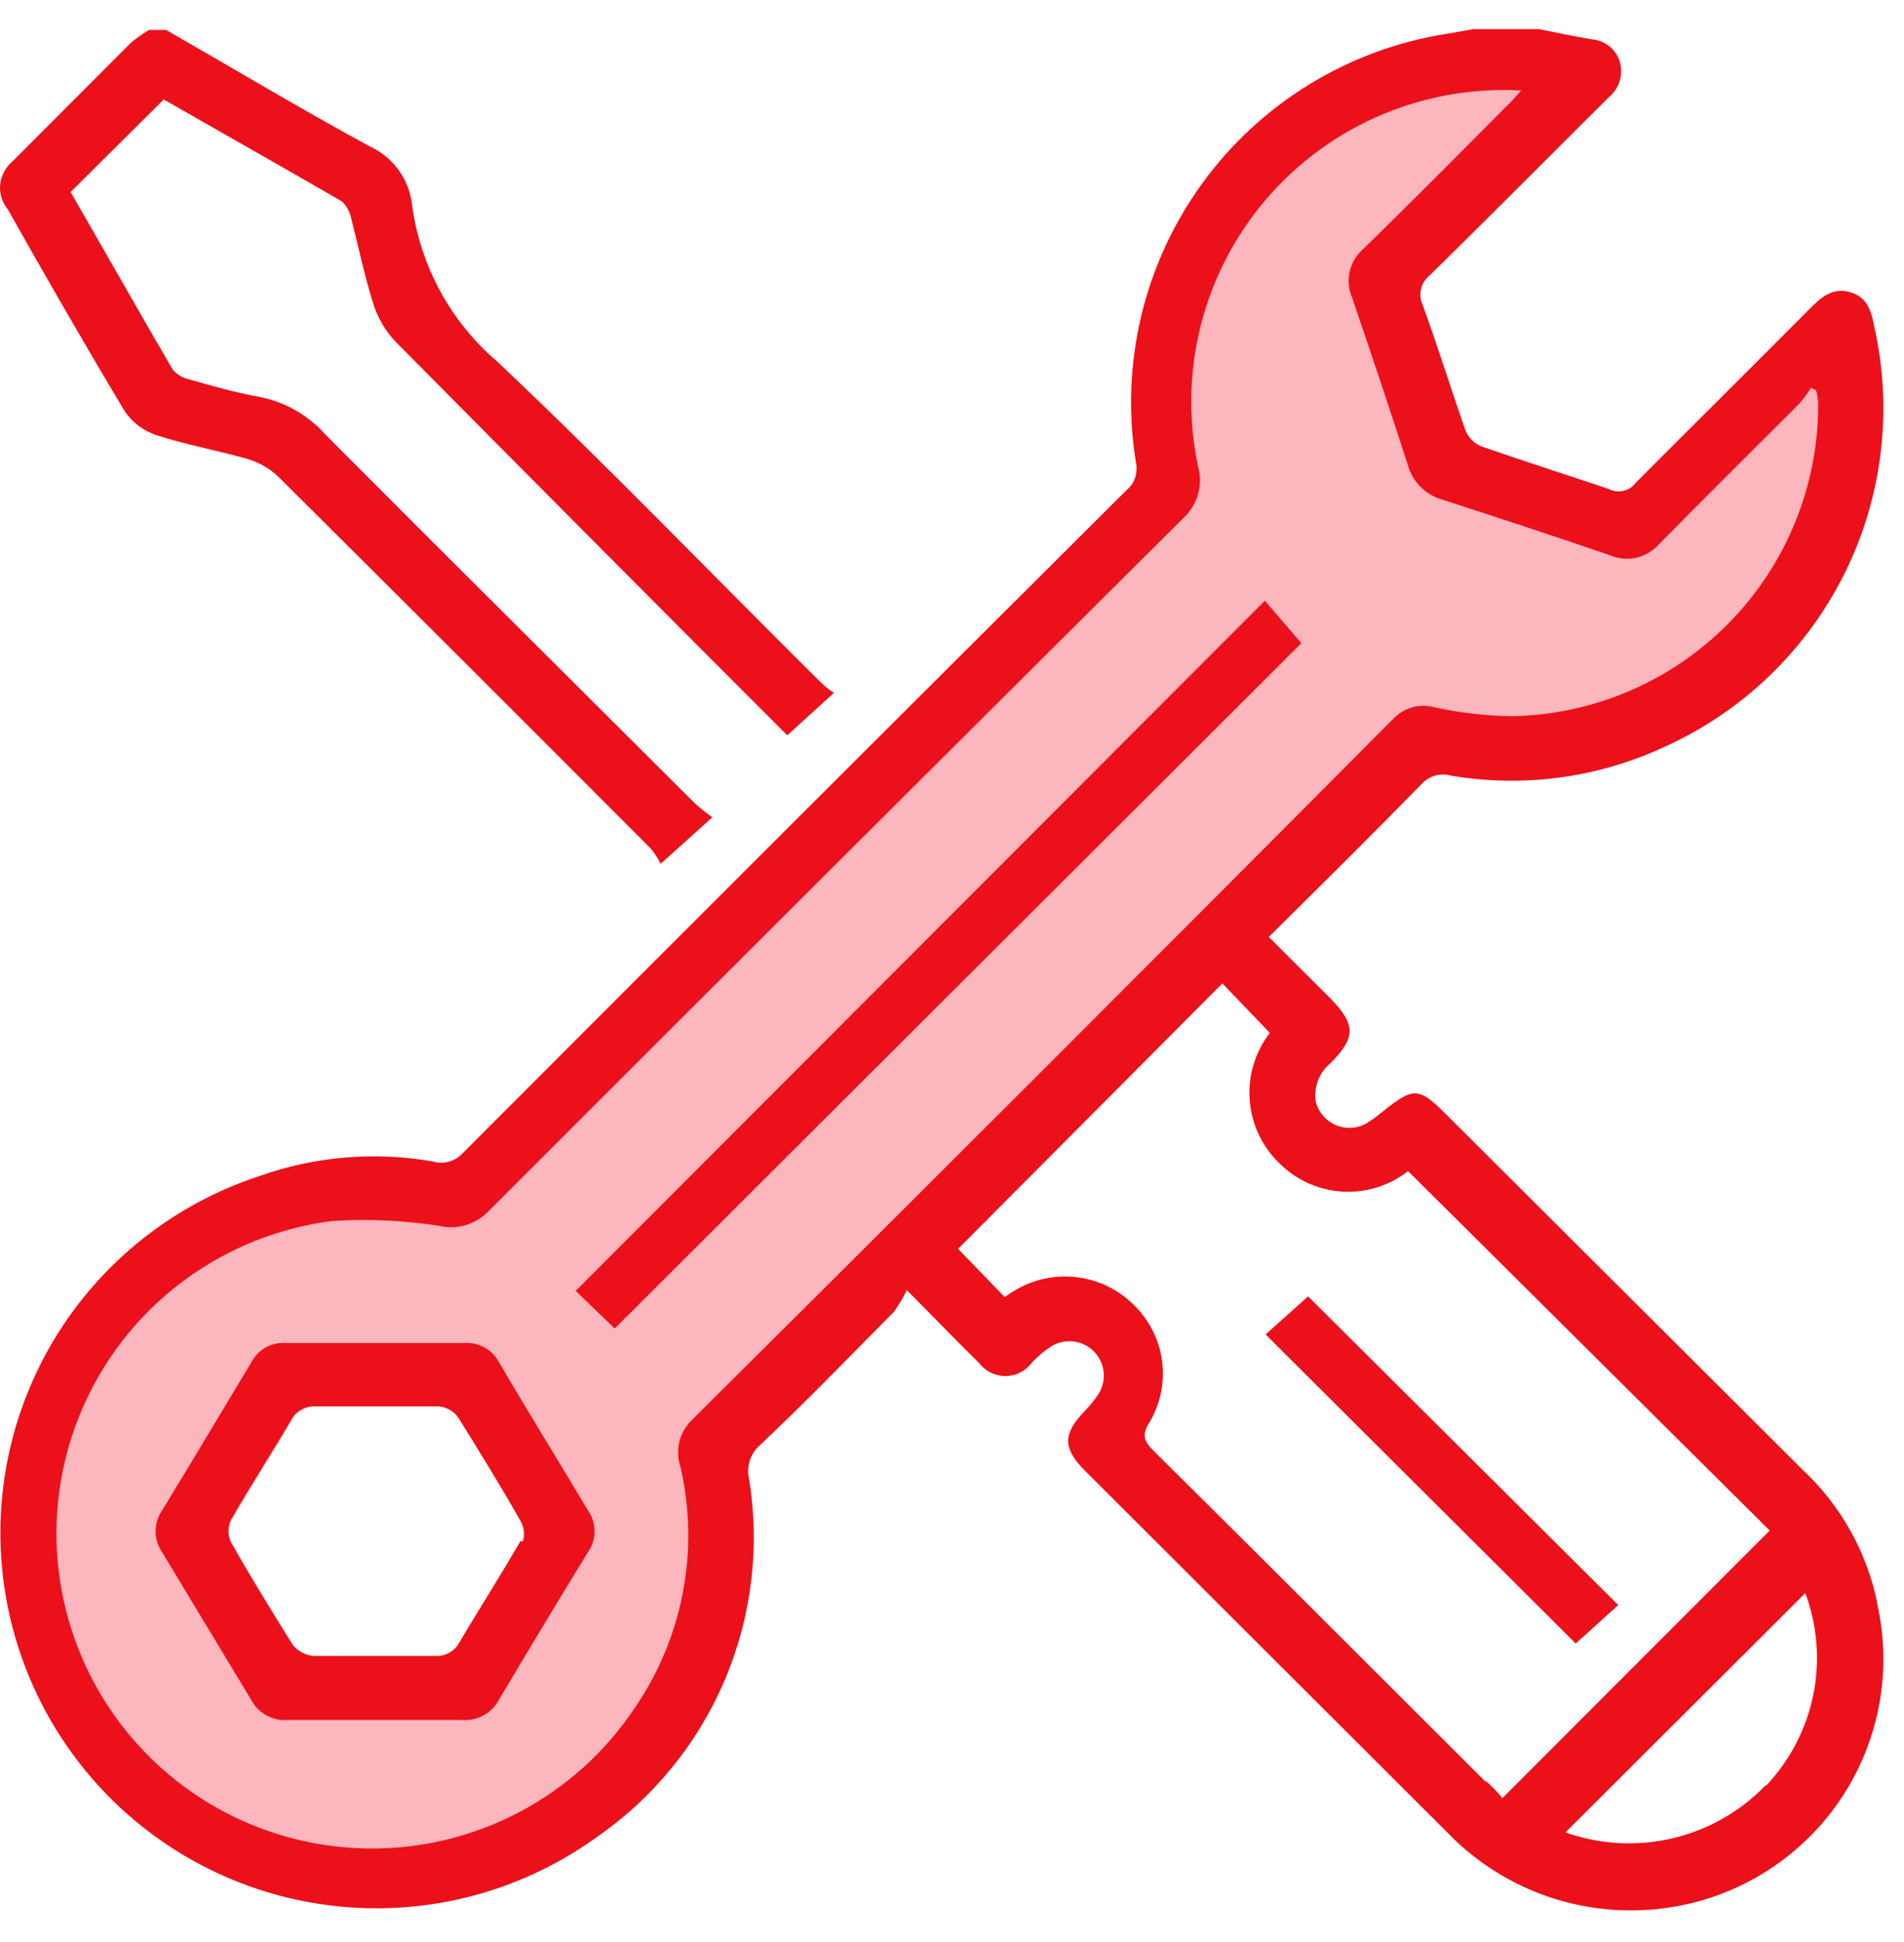 <svg width="51" height="52" viewBox="0 0 51 52" fill="none" xmlns="http://www.w3.org/2000/svg">
<path d="M49.505 10.18C49.505 9.987 49.573 9.327 49.425 9.205C49.277 9.083 48.855 9.512 48.619 9.546C46.055 9.998 45.201 13.396 42.662 13.768C41.904 13.835 41.142 13.701 40.452 13.379C39.763 13.056 39.171 12.558 38.737 11.934C38.054 10.796 37.635 9.519 37.512 8.198C37.512 7.86 37.082 7.345 37.204 7.061C37.421 6.473 38.432 6.313 38.782 5.793C39.922 4.039 42.503 3.846 42.605 1.682C39.947 1.494 37.3 2.174 35.062 3.618C33.956 4.347 33.024 5.309 32.33 6.435C31.636 7.562 31.198 8.827 31.045 10.14C30.954 11.135 31.384 12.312 31.216 13.268C31.048 14.223 30.171 14.672 29.581 15.258L24.815 19.991L15.309 29.468C14.723 30.106 14.052 30.662 13.315 31.119C11.577 32.083 9.443 31.856 7.503 32.257C5.731 32.626 4.115 33.528 2.872 34.842C1.63 36.156 0.821 37.819 0.554 39.606C0.287 41.393 0.575 43.219 1.38 44.837C2.184 46.456 3.466 47.789 5.053 48.658C6.196 49.256 7.425 49.673 8.697 49.892C9.939 50.183 11.227 50.225 12.486 50.017C14.45 49.582 16.165 48.396 17.263 46.714C18.349 45.036 19.007 43.119 19.18 41.13C19.223 40.262 19.371 39.403 19.622 38.571C20.337 37.172 21.421 35.992 22.755 35.16C26.211 32.47 29.382 29.435 32.219 26.101C34.056 23.941 35.862 21.575 38.438 20.441C40.717 19.4 43.372 19.389 45.585 18.166C46.986 17.396 48.115 16.213 48.818 14.779C49.521 13.344 49.763 11.728 49.511 10.152L49.505 10.18ZM13.959 41.278C13.412 42.219 12.819 43.146 12.278 44.064C12.22 44.142 12.148 44.208 12.064 44.257C11.98 44.306 11.887 44.337 11.791 44.348H8.398C8.191 44.321 8.002 44.22 7.865 44.064C7.295 43.146 6.726 42.23 6.196 41.289C6.157 41.199 6.137 41.103 6.136 41.005C6.137 40.907 6.157 40.81 6.196 40.721C6.731 39.782 7.335 38.864 7.865 37.949C7.924 37.87 7.999 37.804 8.084 37.755C8.172 37.706 8.269 37.675 8.369 37.664H11.774C11.874 37.677 11.971 37.71 12.058 37.761C12.144 37.812 12.219 37.879 12.278 37.96C12.848 38.875 13.417 39.794 13.947 40.732C13.99 40.821 14.015 40.917 14.018 41.016C14.021 41.113 14.005 41.21 13.97 41.3L13.959 41.278Z" fill="#FCB6BD"/>
<path d="M50.276 42.887C49.993 41.532 49.296 40.298 48.282 39.353L38.933 30.036C37.944 29.041 37.933 29.041 36.822 29.934L36.617 30.07C36.493 30.144 36.353 30.188 36.209 30.198C36.066 30.208 35.922 30.185 35.789 30.129C35.656 30.074 35.537 29.989 35.443 29.88C35.349 29.772 35.281 29.643 35.244 29.505C35.214 29.313 35.235 29.117 35.303 28.936C35.372 28.751 35.489 28.588 35.643 28.464C36.323 27.773 36.312 27.432 35.643 26.741L33.985 25.089C35.38 23.707 36.742 22.36 38.081 20.992C38.177 20.886 38.302 20.808 38.44 20.768C38.579 20.729 38.726 20.729 38.864 20.768C40.787 21.094 42.764 20.834 44.536 20.02C46.636 19.086 48.347 17.457 49.381 15.409C50.415 13.36 50.708 11.018 50.211 8.778C50.131 8.361 50.04 7.974 49.576 7.829C49.111 7.684 48.804 7.94 48.508 8.235C46.944 9.808 45.374 11.363 43.81 12.932C43.728 13.04 43.61 13.116 43.478 13.145C43.345 13.174 43.206 13.155 43.086 13.091C41.947 12.708 40.807 12.344 39.682 11.954C39.583 11.915 39.494 11.855 39.42 11.778C39.346 11.702 39.288 11.612 39.249 11.514C38.853 10.376 38.5 9.239 38.11 8.173C38.045 8.037 38.029 7.883 38.064 7.736C38.099 7.59 38.184 7.46 38.303 7.368C39.901 5.796 41.491 4.198 43.081 2.615C43.223 2.501 43.328 2.348 43.383 2.174C43.437 2 43.437 1.813 43.383 1.639C43.331 1.478 43.231 1.335 43.098 1.23C42.961 1.125 42.797 1.063 42.625 1.051C42.16 0.974 41.696 0.872 41.229 0.781H39.46L38.745 0.906C37.441 1.111 36.191 1.572 35.067 2.262C33.942 2.952 32.965 3.856 32.193 4.924C31.42 5.992 30.866 7.202 30.563 8.484C30.261 9.766 30.215 11.095 30.429 12.395C30.455 12.527 30.446 12.665 30.404 12.793C30.36 12.921 30.283 13.034 30.179 13.12C24.242 19.03 18.316 24.947 12.4 30.872C12.302 30.981 12.176 31.061 12.035 31.102C11.895 31.144 11.745 31.144 11.605 31.102C10.047 30.827 8.444 30.96 6.953 31.489C5.572 31.94 4.305 32.684 3.239 33.669C2.173 34.655 1.333 35.859 0.777 37.199C0.221 38.539 -0.038 39.983 0.018 41.432C0.074 42.881 0.444 44.301 1.101 45.594C1.759 46.888 2.689 48.023 3.828 48.924C4.967 49.825 6.288 50.469 7.7 50.812C9.112 51.155 10.581 51.189 12.008 50.913C13.434 50.636 14.784 50.054 15.963 49.207C17.493 48.153 18.691 46.686 19.416 44.978C20.14 43.27 20.363 41.391 20.057 39.561C20.027 39.406 20.038 39.246 20.088 39.097C20.138 38.948 20.225 38.814 20.342 38.708C21.555 37.571 22.746 36.331 23.94 35.131C24.074 34.946 24.191 34.749 24.29 34.543C25.04 35.302 25.618 35.902 26.219 36.49C26.302 36.6 26.409 36.69 26.532 36.752C26.655 36.813 26.791 36.846 26.928 36.846C27.066 36.846 27.201 36.813 27.324 36.752C27.447 36.69 27.555 36.6 27.638 36.49C27.793 36.322 27.968 36.174 28.159 36.049C28.339 35.939 28.551 35.893 28.761 35.92C28.971 35.947 29.165 36.044 29.311 36.197C29.457 36.349 29.546 36.547 29.563 36.757C29.581 36.967 29.526 37.177 29.407 37.352C29.297 37.514 29.172 37.666 29.034 37.804C28.478 38.392 28.464 38.765 29.034 39.353L38.779 49.079C39.43 49.752 40.214 50.283 41.081 50.64C41.947 50.997 42.878 51.171 43.816 51.152C44.821 51.135 45.809 50.895 46.709 50.448C47.609 50.001 48.397 49.358 49.017 48.568C49.636 47.778 50.07 46.859 50.287 45.88C50.505 44.9 50.5 43.885 50.274 42.907L50.276 42.887ZM18.516 38.04C18.355 38.202 18.242 38.406 18.191 38.628C18.143 38.85 18.157 39.081 18.231 39.296C18.481 40.395 18.502 41.533 18.291 42.639C18.08 43.746 17.643 44.797 17.006 45.727C16.224 46.904 15.158 47.865 13.906 48.524C12.655 49.182 11.257 49.517 9.843 49.496C8.428 49.476 7.041 49.102 5.809 48.408C4.577 47.713 3.539 46.722 2.791 45.523C2.043 44.325 1.608 42.958 1.526 41.549C1.445 40.139 1.719 38.731 2.324 37.455C2.929 36.178 3.845 35.074 4.989 34.243C6.133 33.412 7.467 32.88 8.87 32.697C9.833 32.632 10.8 32.674 11.753 32.822C11.989 32.879 12.235 32.874 12.468 32.806C12.701 32.737 12.912 32.61 13.081 32.436C19.283 26.232 25.494 20.04 31.711 13.859C31.894 13.688 32.025 13.469 32.09 13.228C32.16 12.986 32.16 12.73 32.09 12.489C31.824 11.233 31.851 9.934 32.169 8.691C32.487 7.447 33.089 6.294 33.926 5.321C34.764 4.347 35.815 3.579 36.998 3.077C38.181 2.575 39.464 2.351 40.748 2.424C40.577 2.606 40.477 2.731 40.363 2.833C39.092 4.113 37.822 5.392 36.526 6.657C36.339 6.816 36.208 7.031 36.153 7.269C36.098 7.508 36.122 7.758 36.221 7.982C36.73 9.466 37.225 10.953 37.708 12.443C37.767 12.664 37.883 12.866 38.044 13.029C38.202 13.189 38.398 13.308 38.614 13.373C40.124 13.859 41.633 14.357 43.152 14.877C43.371 14.966 43.613 14.985 43.844 14.931C44.073 14.874 44.28 14.749 44.437 14.573C45.673 13.316 46.932 12.071 48.191 10.814C48.309 10.68 48.415 10.537 48.508 10.385L48.644 10.45C48.676 10.565 48.695 10.684 48.701 10.803C48.711 12.997 47.854 15.106 46.316 16.674C44.779 18.242 42.684 19.142 40.485 19.178C39.796 19.167 39.109 19.088 38.434 18.942C38.233 18.884 38.02 18.884 37.819 18.942C37.618 19.002 37.438 19.115 37.298 19.269C31.057 25.543 24.797 31.8 18.516 38.04ZM39.79 47.706C36.828 44.752 33.876 41.795 30.905 38.853C30.643 38.594 30.575 38.423 30.791 38.082C31.083 37.59 31.201 37.015 31.128 36.449C31.054 35.882 30.792 35.356 30.384 34.955C29.982 34.548 29.458 34.285 28.892 34.206C28.325 34.126 27.749 34.234 27.25 34.514C27.133 34.579 27.02 34.651 26.911 34.73L25.663 33.44L32.742 26.332L34.013 27.657C33.614 28.174 33.422 28.821 33.475 29.471C33.527 30.122 33.821 30.73 34.298 31.176C34.749 31.614 35.344 31.874 35.973 31.908C36.602 31.941 37.221 31.746 37.716 31.358L47.402 40.982L40.243 48.147C40.111 47.985 39.966 47.834 39.81 47.695L39.79 47.706ZM47.288 47.809C46.611 48.51 45.746 49.001 44.796 49.224C43.846 49.447 42.852 49.392 41.932 49.065L48.356 42.657C48.681 43.527 48.755 44.471 48.57 45.382C48.385 46.292 47.949 47.133 47.311 47.809H47.288Z" fill="#EC101B"/>
<path d="M3.338 11.007C3.542 11.313 3.843 11.54 4.193 11.653C4.987 11.911 5.816 12.059 6.611 12.284C6.92 12.372 7.204 12.532 7.44 12.75C10.781 16.071 14.112 19.395 17.433 22.724C17.536 22.849 17.624 22.985 17.696 23.13L19.08 21.885C18.923 21.771 18.772 21.652 18.627 21.524C15.325 18.229 12.001 14.934 8.711 11.63C8.242 11.104 7.61 10.749 6.916 10.621C6.292 10.507 5.68 10.336 5.067 10.157C4.895 10.122 4.739 10.03 4.626 9.896C3.694 8.301 2.788 6.692 1.891 5.142L4.386 2.663C5.942 3.556 7.551 4.463 9.152 5.389C9.269 5.496 9.352 5.634 9.392 5.787C9.594 6.569 9.753 7.348 9.993 8.119C10.112 8.503 10.318 8.855 10.594 9.148C13.997 12.582 17.4 16.002 20.804 19.406L21.088 19.69L22.336 18.553C22.193 18.458 22.06 18.349 21.94 18.226C19.069 15.383 16.266 12.463 13.317 9.68C12.066 8.611 11.255 7.118 11.038 5.489C11.001 5.151 10.877 4.828 10.677 4.552C10.477 4.277 10.209 4.058 9.899 3.917C8.061 2.919 6.266 1.844 4.452 0.803H3.988C3.819 0.904 3.659 1.017 3.509 1.142L0.344 4.312C0.248 4.39 0.17 4.486 0.113 4.596C0.055 4.701 0.018 4.816 0.005 4.935C-0.008 5.055 0.004 5.175 0.039 5.29C0.073 5.404 0.13 5.511 0.207 5.603C1.216 7.394 2.247 9.188 3.338 11.007Z" fill="#EC101B"/>
<path d="M13.369 36.481C13.28 36.315 13.146 36.176 12.981 36.084C12.816 35.99 12.627 35.947 12.437 35.961H7.66C7.471 35.946 7.281 35.988 7.116 36.081C6.951 36.174 6.817 36.313 6.731 36.481C5.936 37.795 5.153 39.12 4.347 40.433C4.23 40.6 4.168 40.799 4.168 41.002C4.168 41.205 4.23 41.404 4.347 41.571L6.731 45.52C6.822 45.695 6.964 45.839 7.139 45.932C7.312 46.028 7.51 46.07 7.708 46.054H12.383C12.58 46.069 12.778 46.026 12.951 45.931C13.124 45.837 13.267 45.694 13.36 45.52C14.141 44.209 14.935 42.884 15.742 41.571C15.862 41.405 15.926 41.206 15.926 41.002C15.926 40.798 15.862 40.599 15.742 40.433C14.944 39.094 14.149 37.815 13.369 36.481ZM13.938 41.269C13.394 42.21 12.799 43.137 12.258 44.056C12.2 44.134 12.127 44.199 12.044 44.248C11.96 44.297 11.867 44.328 11.771 44.34H8.378C8.171 44.313 7.982 44.212 7.845 44.056C7.275 43.137 6.706 42.222 6.176 41.281C6.137 41.191 6.117 41.094 6.116 40.996C6.117 40.899 6.137 40.802 6.176 40.712C6.711 39.774 7.315 38.855 7.845 37.94C7.904 37.861 7.979 37.795 8.064 37.747C8.152 37.698 8.249 37.667 8.349 37.656H11.768C11.868 37.668 11.965 37.701 12.053 37.752C12.139 37.802 12.214 37.87 12.272 37.951C12.842 38.867 13.411 39.785 13.941 40.723C13.991 40.806 14.023 40.898 14.035 40.994C14.047 41.089 14.038 41.186 14.01 41.278L13.938 41.269Z" fill="#EC101B"/>
<path d="M15.42 34.565L16.465 35.572L34.857 17.222L33.88 16.085L15.42 34.565Z" fill="#EC101B"/>
<path d="M35.039 34.713L33.899 35.731L42.206 44.007L43.346 42.978L35.039 34.713Z" fill="#EC101B"/>
</svg>
